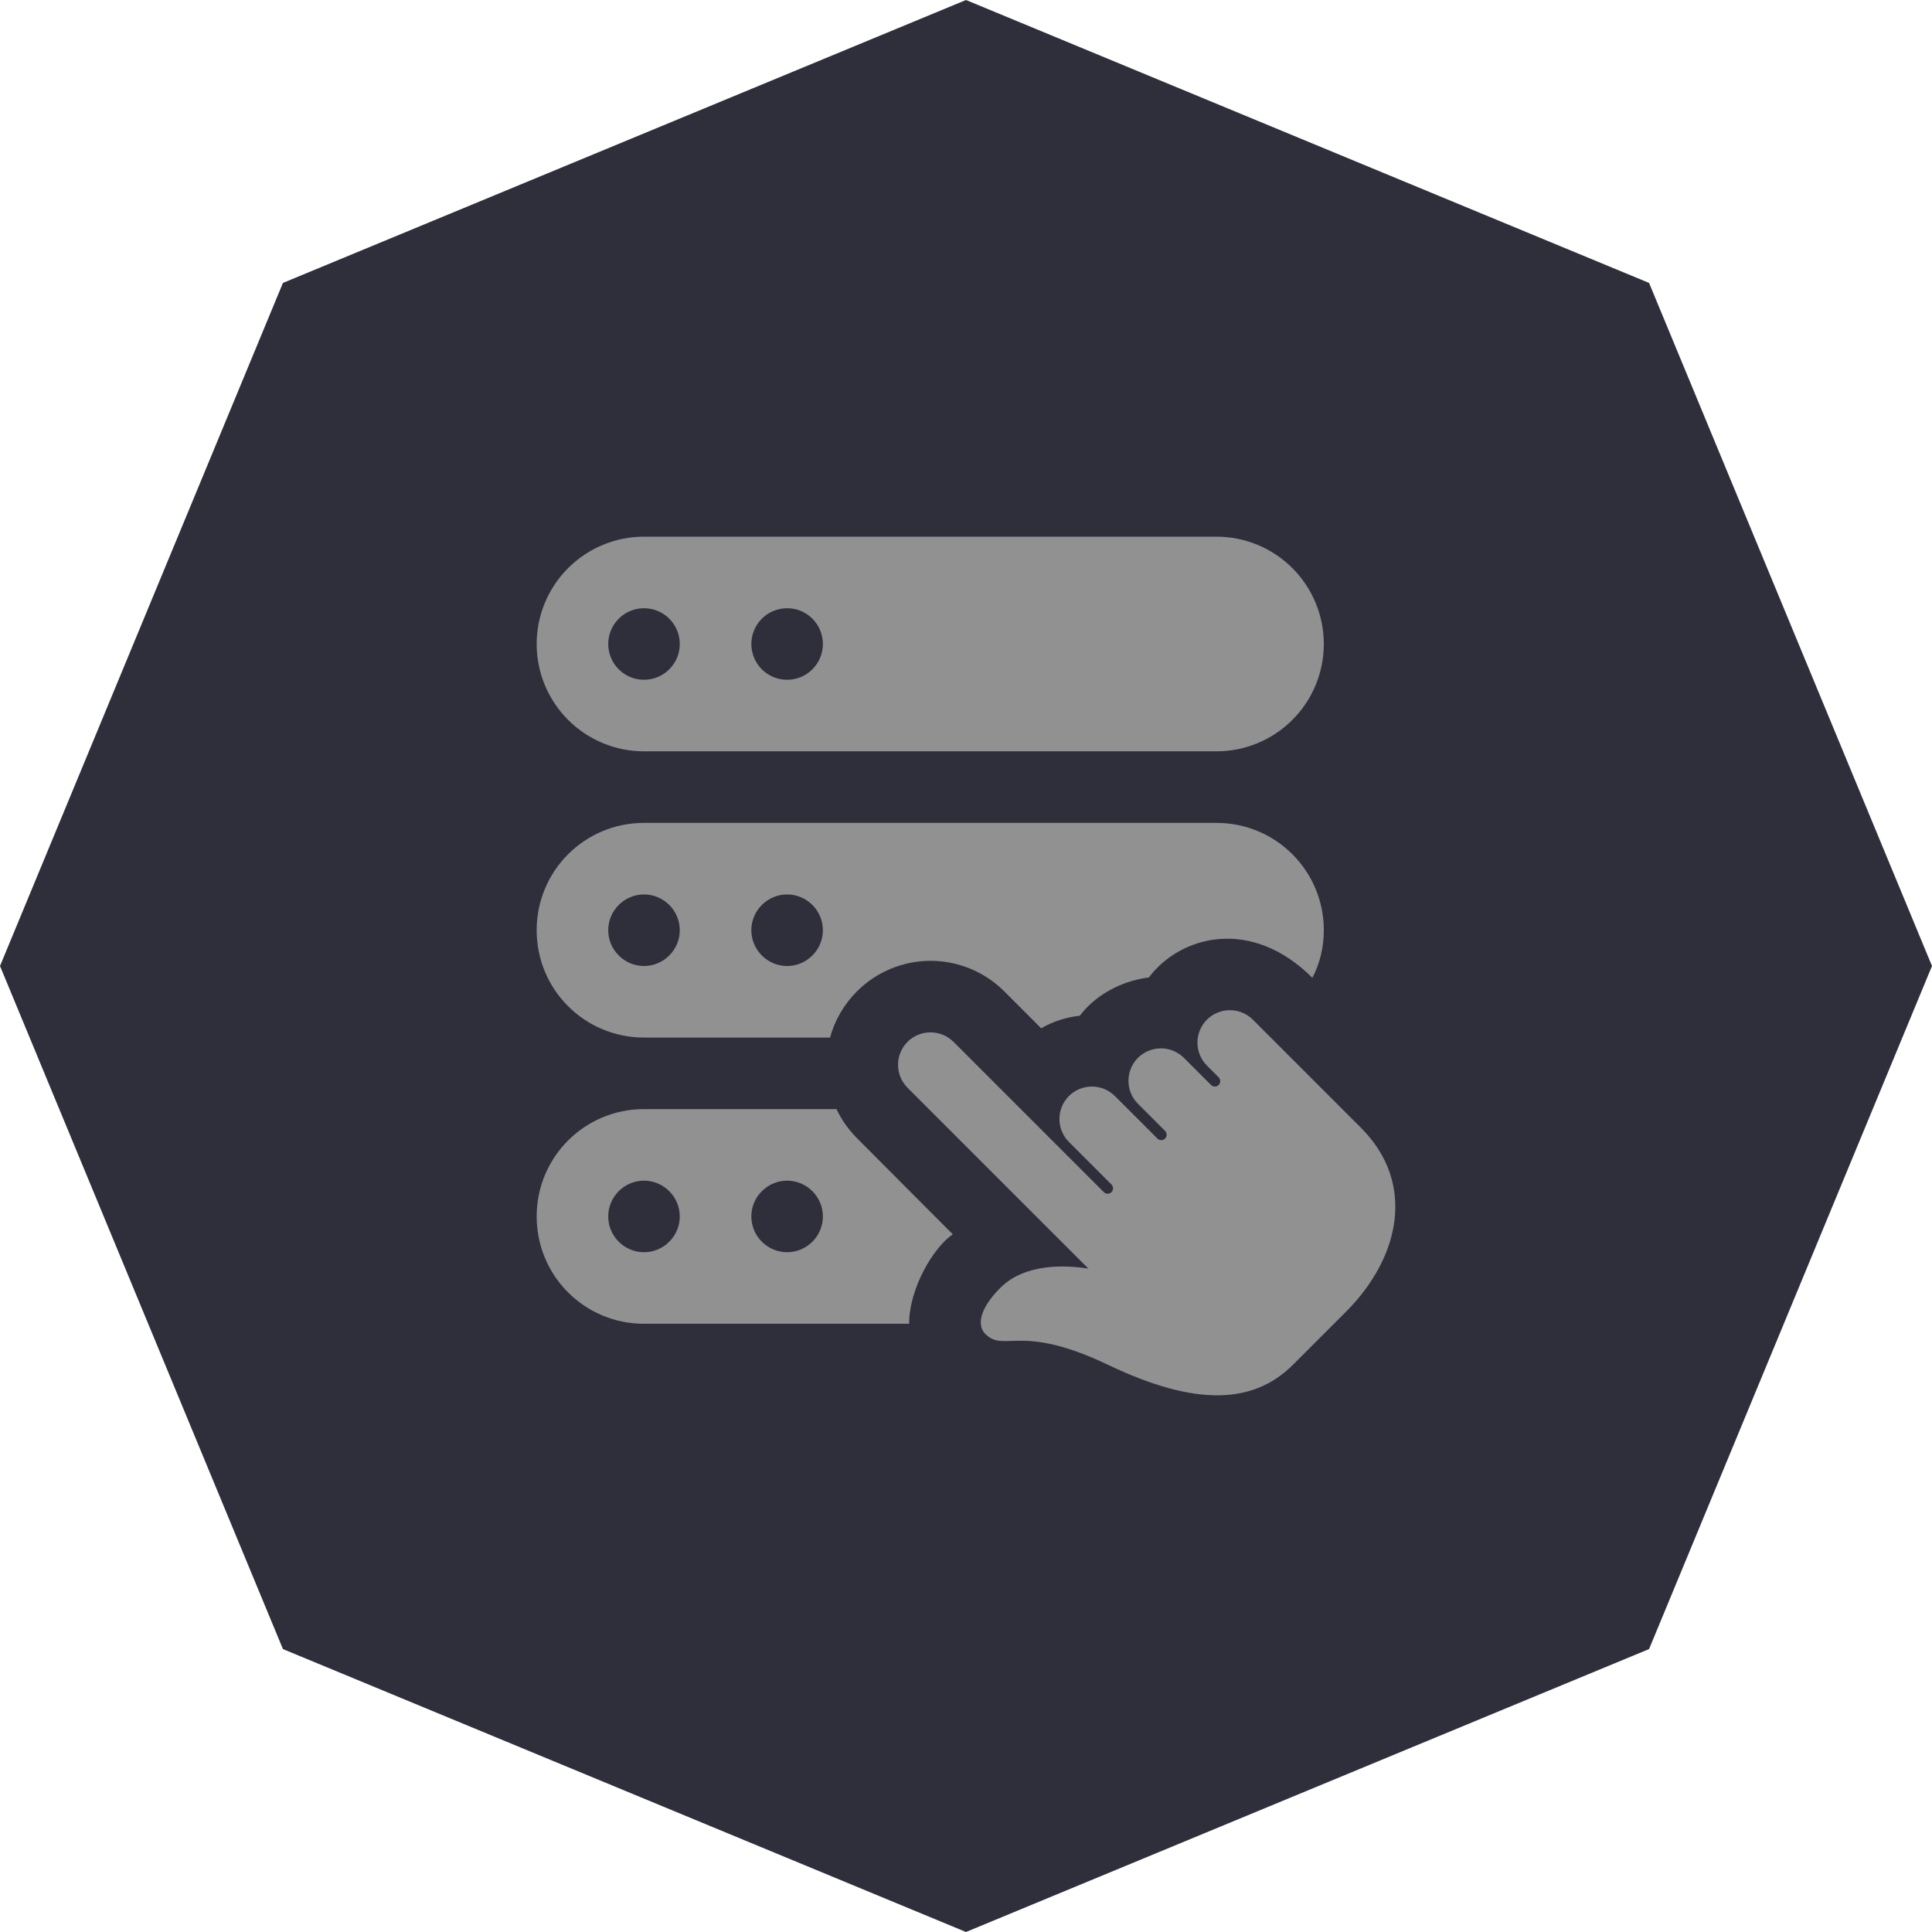 <svg width="54" height="54" viewBox="0 0 54 54" fill="none" xmlns="http://www.w3.org/2000/svg">
<path d="M27 0L46.092 7.908L54 27L46.092 46.092L27 54L7.908 46.092L0 27L7.908 7.908L27 0Z" fill="#2F2F3C"/>
<path d="M33.734 28.499C33.65 28.584 33.583 28.684 33.537 28.795C33.492 28.906 33.468 29.024 33.469 29.144C33.469 29.264 33.493 29.382 33.539 29.492C33.586 29.603 33.653 29.703 33.738 29.787L34.061 30.11C34.12 30.169 34.121 30.266 34.062 30.325C34.003 30.384 33.907 30.384 33.847 30.324L33.094 29.571C32.924 29.4 32.692 29.303 32.451 29.302C32.209 29.302 31.977 29.397 31.806 29.567C31.721 29.652 31.655 29.753 31.609 29.863C31.564 29.974 31.54 30.092 31.541 30.212C31.541 30.332 31.565 30.45 31.611 30.56C31.657 30.671 31.725 30.771 31.81 30.855L32.563 31.608C32.622 31.667 32.623 31.764 32.564 31.823C32.505 31.882 32.409 31.882 32.349 31.822L31.165 30.638C30.994 30.467 30.763 30.37 30.522 30.369C30.28 30.369 30.048 30.464 29.877 30.634C29.792 30.719 29.726 30.82 29.68 30.93C29.634 31.041 29.611 31.159 29.612 31.279C29.612 31.399 29.636 31.517 29.682 31.627C29.728 31.738 29.796 31.838 29.881 31.922L31.065 33.106C31.124 33.165 31.125 33.262 31.066 33.321C31.007 33.38 30.911 33.38 30.851 33.32L26.654 29.123C26.483 28.952 26.252 28.855 26.01 28.855C25.769 28.854 25.537 28.949 25.366 29.119C25.281 29.204 25.214 29.305 25.169 29.415C25.123 29.526 25.1 29.644 25.101 29.764C25.101 29.884 25.125 30.002 25.171 30.112C25.217 30.223 25.285 30.323 25.369 30.407L30.421 35.458C29.759 35.355 28.645 35.311 27.961 35.994C27.319 36.636 27.336 37.08 27.535 37.28C28.078 37.823 28.496 36.965 30.97 38.147C33.444 39.33 35.034 39.232 36.121 38.163L37.619 36.665C37.611 36.673 37.627 36.657 37.619 36.665C39.142 35.142 39.578 33.06 38.041 31.524L35.02 28.503C34.936 28.418 34.836 28.351 34.726 28.305C34.615 28.259 34.497 28.235 34.378 28.235C34.258 28.234 34.14 28.257 34.03 28.303C33.919 28.348 33.819 28.415 33.734 28.499ZM34.001 15H18C17.204 15 16.441 15.316 15.879 15.879C15.316 16.441 15 17.204 15 18C15 18.796 15.316 19.559 15.879 20.121C16.441 20.684 17.204 21 18 21H34.001C34.797 21 35.56 20.684 36.122 20.121C36.685 19.559 37.001 18.796 37.001 18C37.001 17.204 36.685 16.441 36.122 15.879C35.56 15.316 34.797 15 34.001 15ZM18 19C17.735 19 17.481 18.895 17.293 18.707C17.105 18.52 17 18.265 17 18C17 17.735 17.105 17.48 17.293 17.293C17.481 17.105 17.735 17 18 17C18.265 17 18.52 17.105 18.707 17.293C18.895 17.48 19 17.735 19 18C19 18.265 18.895 18.52 18.707 18.707C18.52 18.895 18.265 19 18 19ZM22 19C21.735 19 21.481 18.895 21.293 18.707C21.106 18.52 21 18.265 21 18C21 17.735 21.106 17.48 21.293 17.293C21.481 17.105 21.735 17 22 17C22.266 17 22.52 17.105 22.707 17.293C22.895 17.48 23 17.735 23 18C23 18.265 22.895 18.52 22.707 18.707C22.52 18.895 22.266 19 22 19Z" fill="#919191"/>
<path d="M34.001 23H18C16.34 23 15 24.34 15 26C15 27.66 16.34 29 18 29H23.2C23.33 28.52 23.59 28.07 23.951 27.71C24.221 27.439 24.542 27.224 24.895 27.078C25.249 26.931 25.628 26.855 26.011 26.855C26.393 26.855 26.772 26.931 27.126 27.078C27.479 27.224 27.8 27.439 28.071 27.71L29.101 28.74C29.431 28.55 29.801 28.43 30.181 28.39C30.582 27.856 31.28 27.425 32.111 27.32C32.982 26.158 34.966 25.615 36.681 27.33C36.891 26.93 37.001 26.48 37.001 26C37.001 24.34 35.661 23 34.001 23ZM18 27C17.45 27 17 26.55 17 26C17 25.45 17.45 25 18 25C18.55 25 19 25.45 19 26C19 26.55 18.55 27 18 27ZM22 27C21.45 27 21 26.55 21 26C21 25.45 21.45 25 22 25C22.55 25 23 25.45 23 26C23 26.55 22.55 27 22 27ZM23.96 31.82C23.721 31.58 23.52 31.3 23.38 31H18C16.34 31 15 32.34 15 34C15 35.66 16.34 37 18 37H25.41C25.41 36 26.102 34.852 26.631 34.5L23.96 31.82ZM18 35C17.45 35 17 34.55 17 34C17 33.45 17.45 33 18 33C18.55 33 19 33.45 19 34C19 34.55 18.55 35 18 35ZM22 35C21.45 35 21 34.55 21 34C21 33.45 21.45 33 22 33C22.55 33 23 33.45 23 34C23 34.55 22.55 35 22 35Z" fill="#919191"/>
</svg>
